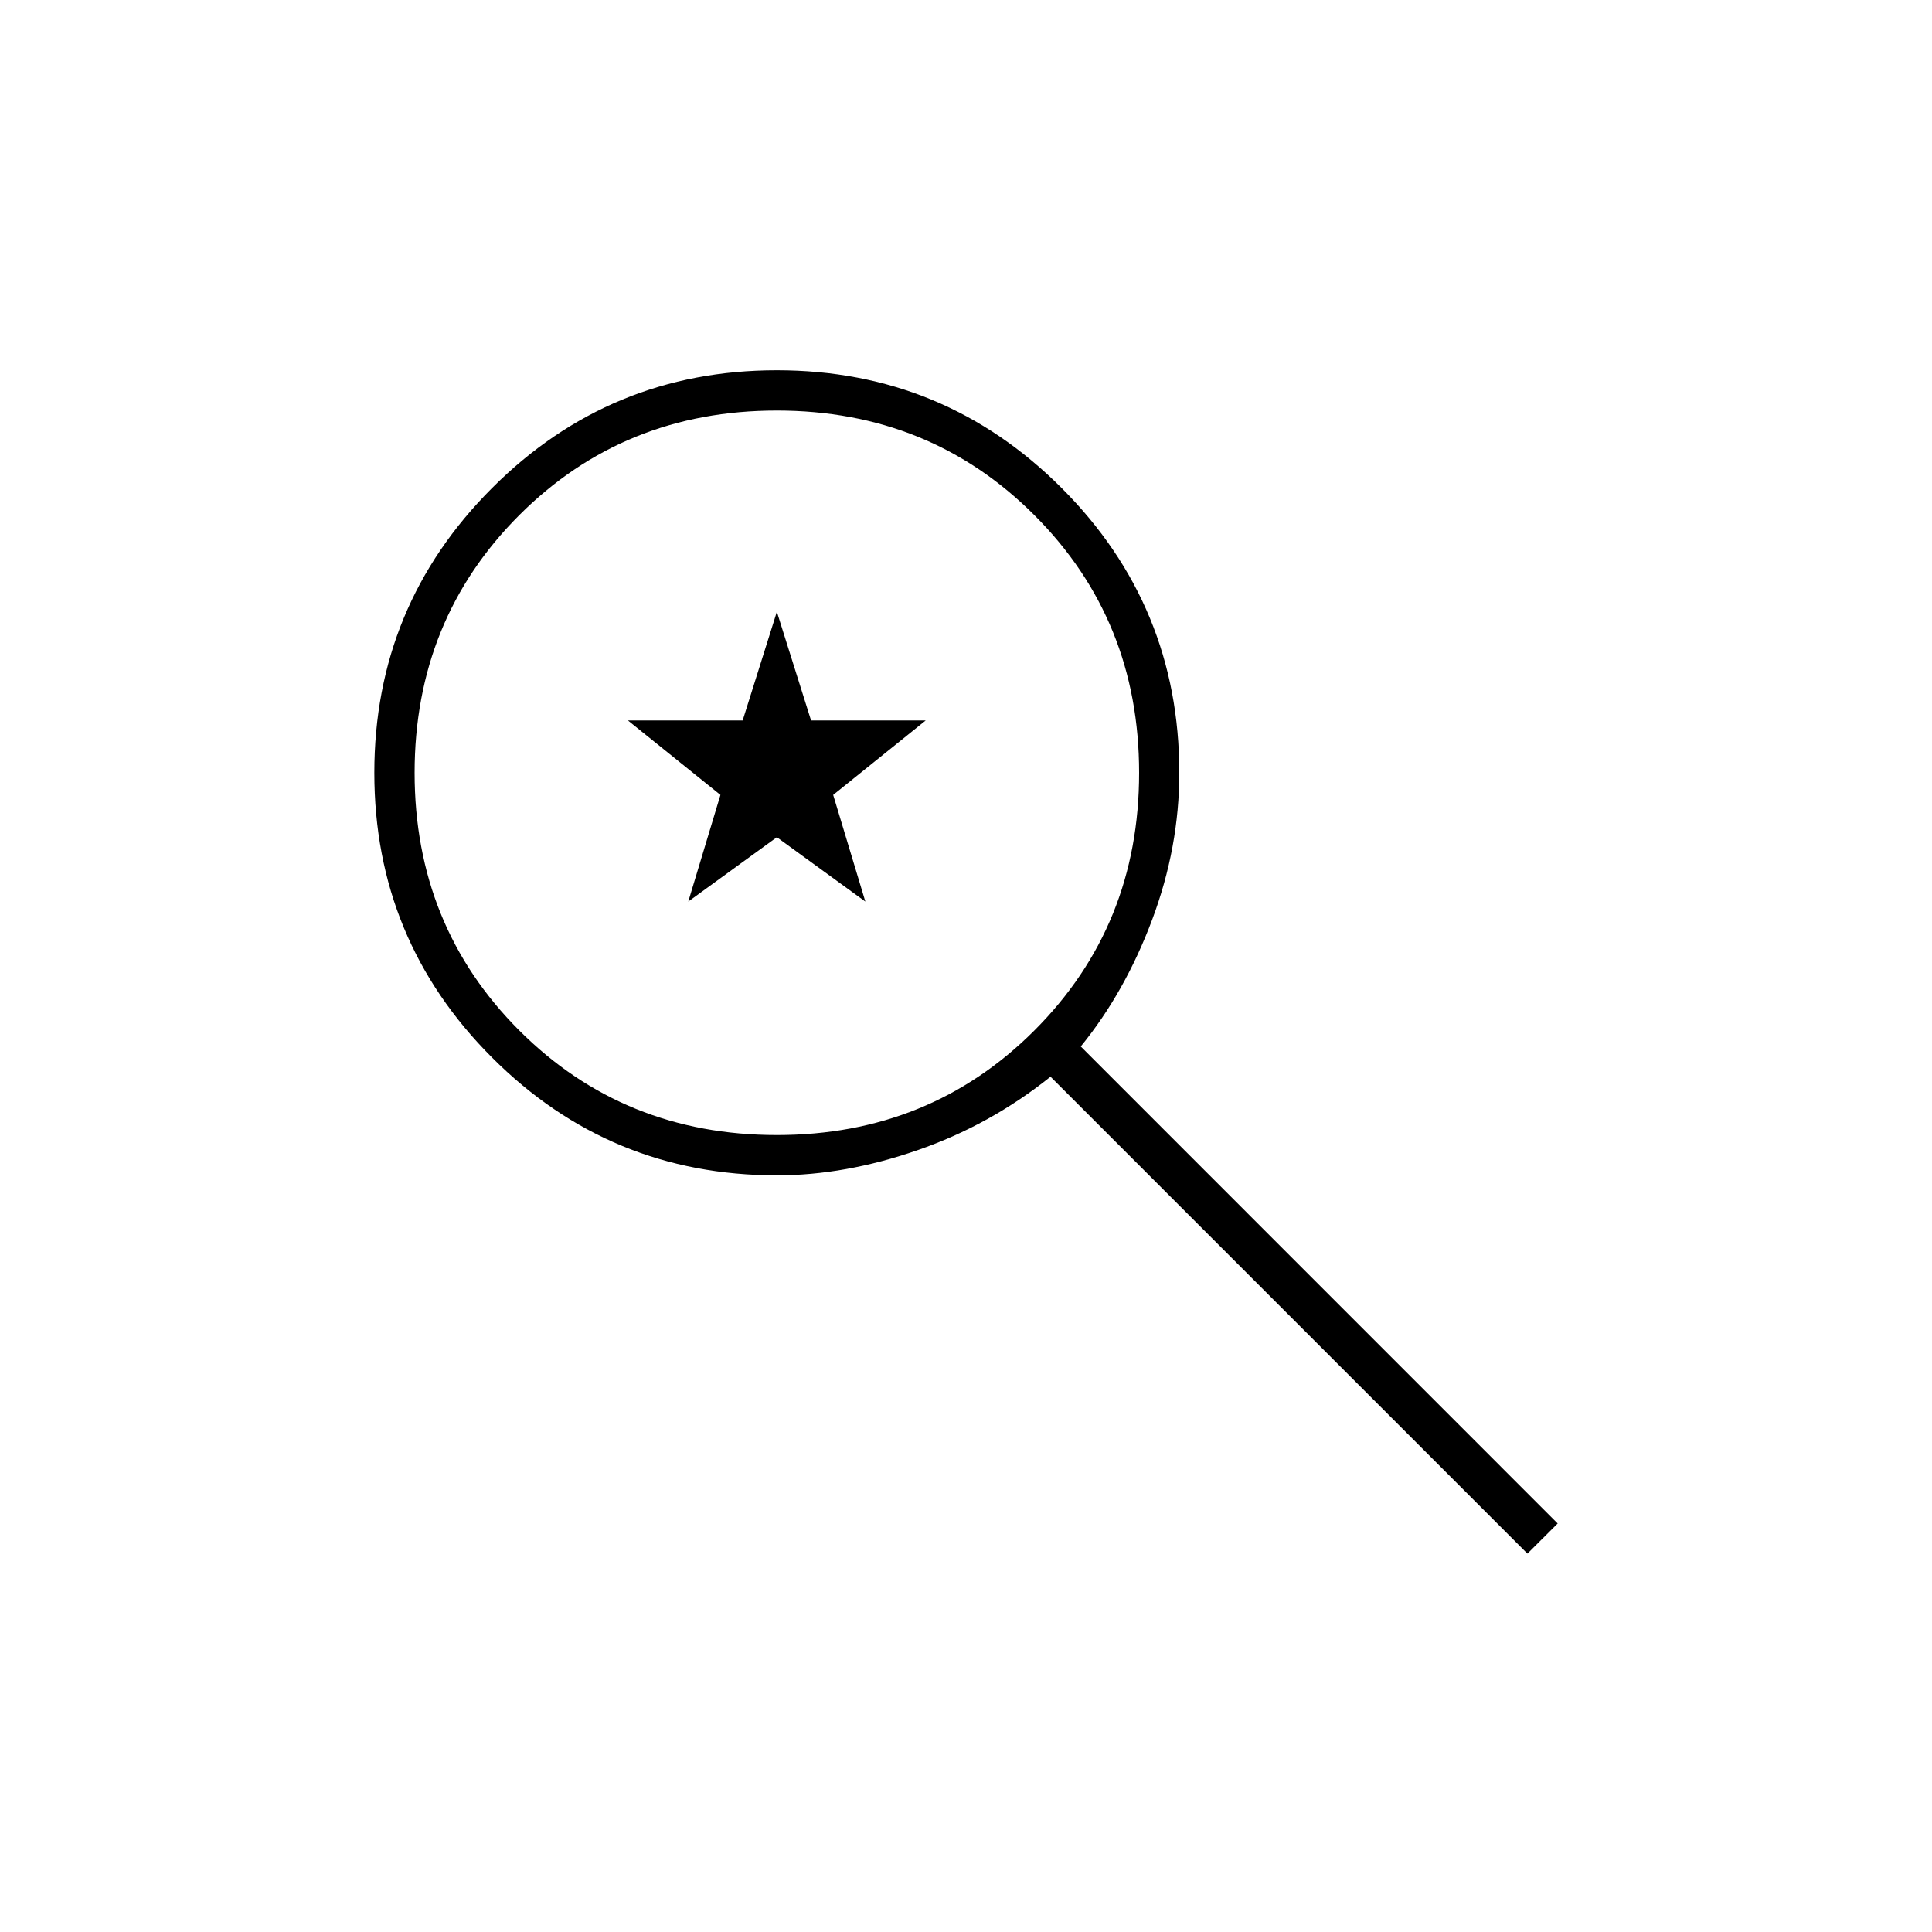 <svg xmlns="http://www.w3.org/2000/svg" height="20" width="20"><path d="m15.812 16.083-4.937-4.937q-.625.5-1.375.76-.75.261-1.458.261-1.73 0-2.948-1.219Q3.875 9.729 3.875 8q0-1.729 1.219-2.948 1.218-1.219 2.948-1.219 1.729 0 2.948 1.219Q12.208 6.271 12.208 8q0 .771-.281 1.521-.281.75-.739 1.312l4.937 4.938Zm-7.77-4.333q1.583 0 2.666-1.083Q11.792 9.583 11.792 8q0-1.583-1.084-2.667Q9.625 4.25 8.042 4.25q-1.584 0-2.667 1.083Q4.292 6.417 4.292 8q0 1.583 1.083 2.667 1.083 1.083 2.667 1.083Zm-.917-2.417.333-1.104-.958-.771h1.188l.354-1.125.354 1.125h1.187l-.958.771.333 1.104-.916-.666Z"/></svg>